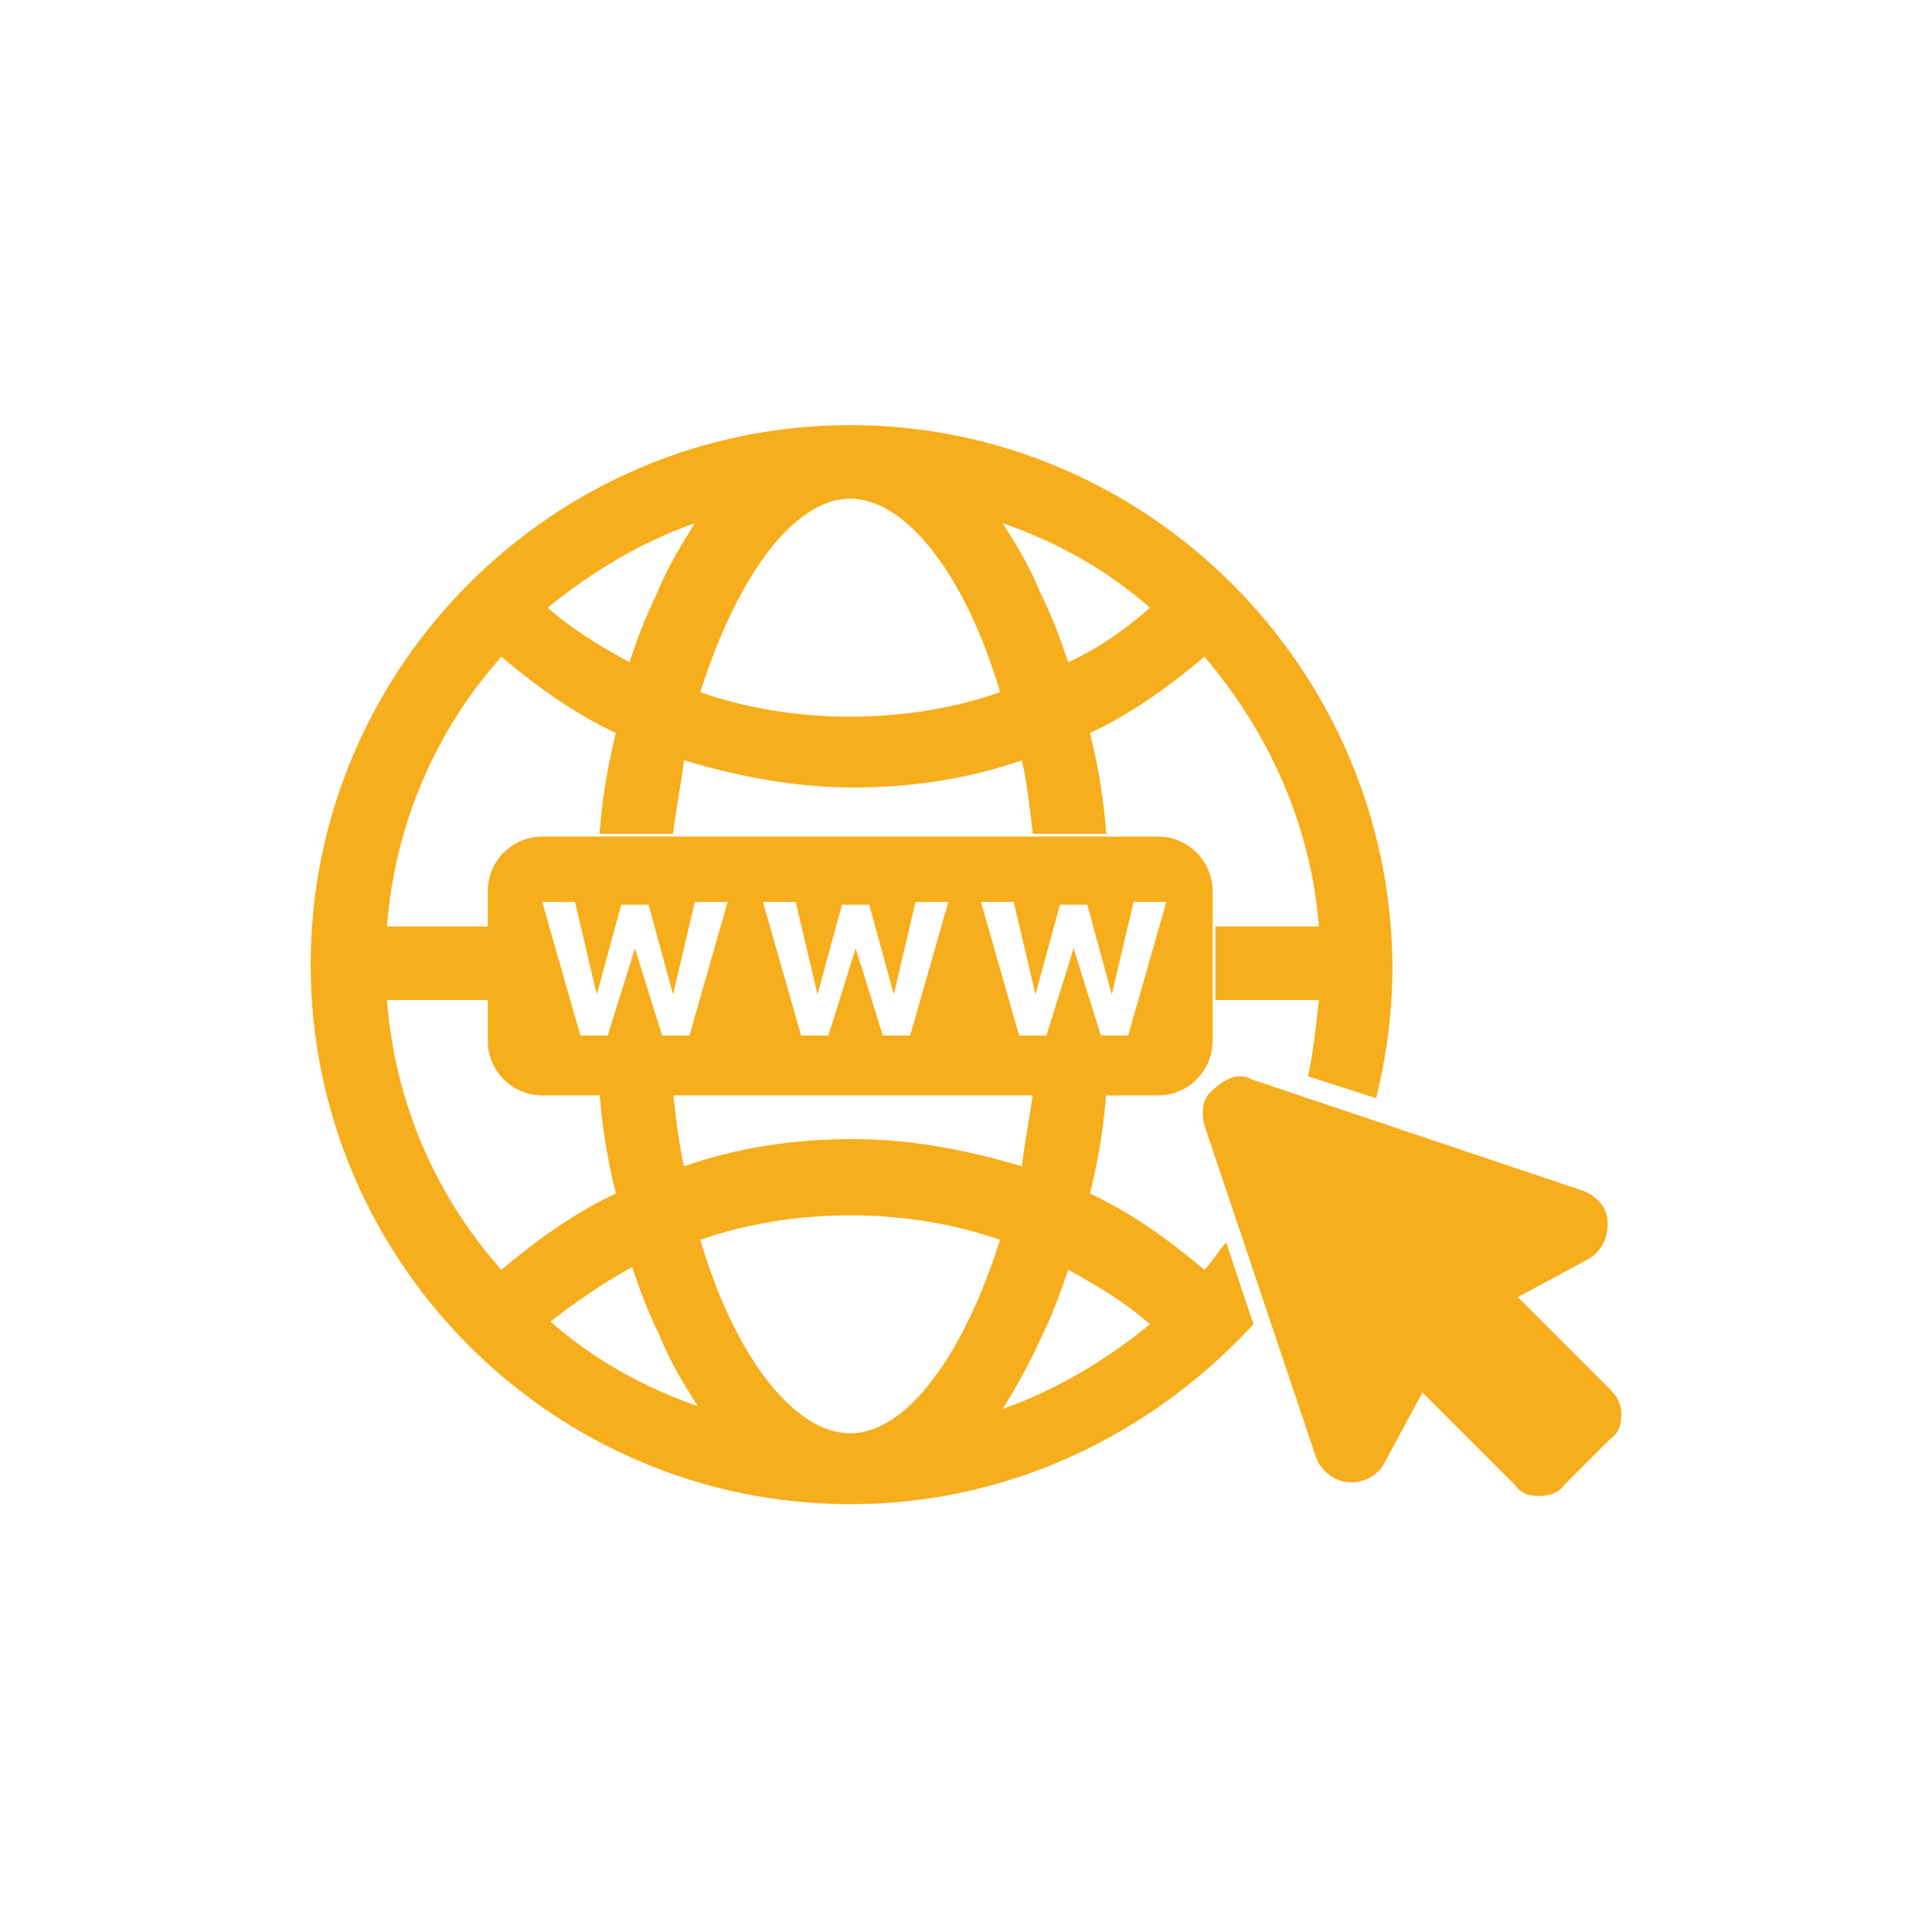 <?xml version="1.0" encoding="utf-8"?>
<!-- Generator: Adobe Illustrator 22.0.1, SVG Export Plug-In . SVG Version: 6.00 Build 0)  -->
<svg version="1.1" id="Layer_1" xmlns="http://www.w3.org/2000/svg" xmlns:xlink="http://www.w3.org/1999/xlink" x="0px" y="0px"
	 viewBox="0 0 70.9 70.9" style="enable-background:new 0 0 70.9 70.9;" xml:space="preserve">
<style type="text/css">
	.st0{fill:#F6AE1D;}
</style>
<g>
	<path class="st0" d="M56.5,54.9c-0.4,0-0.7-0.1-0.9-0.4l-3.4-3.4l-1.4,2.6c-0.2,0.4-0.7,0.7-1.2,0.7c-0.6,0-1.1-0.4-1.3-0.9
		l-4.1-12.2c-0.1-0.4-0.1-0.9,0.2-1.2c0.3-0.3,0.7-0.6,1.1-0.6c0.1,0,0.3,0,0.4,0.1l12.2,4.1c0.5,0.2,0.9,0.6,0.9,1.2
		c0,0.5-0.2,1-0.7,1.3l-2.6,1.4l3.4,3.4c0.3,0.3,0.4,0.6,0.4,0.9c0,0.4-0.1,0.7-0.4,0.9l-1.7,1.7C57.2,54.8,56.8,54.9,56.5,54.9z"/>
	<path class="st0" d="M31.2,15.6c-10.9,0-19.8,8.9-19.8,19.8c0,10.9,8.9,19.8,19.8,19.8c5.9,0,11.1-2.6,14.8-6.6l-1-3
		c-0.3,0.3-0.5,0.7-0.8,1c-1.3-1.1-2.7-2.1-4.2-2.8c0.3-1.2,0.5-2.4,0.6-3.7h-2.7c-0.1,0.9-0.3,1.8-0.4,2.7c-2-0.6-4.1-1-6.2-1
		c-2.1,0-4.2,0.3-6.2,1c-0.2-0.9-0.3-1.8-0.4-2.7h-2.7c0.1,1.3,0.3,2.5,0.6,3.7c-1.5,0.7-2.9,1.7-4.2,2.8c-2.4-2.7-3.9-6.1-4.2-9.9
		h3.8v-2.7h-3.8c0.3-3.8,1.8-7.2,4.2-9.9c1.3,1.1,2.7,2.1,4.2,2.8c-0.3,1.2-0.5,2.4-0.6,3.7h2.7c0.1-0.9,0.3-1.8,0.4-2.7
		c2,0.6,4.1,1,6.2,1c2.1,0,4.2-0.3,6.2-1c0.2,0.9,0.3,1.8,0.4,2.7h2.7c-0.1-1.3-0.3-2.5-0.6-3.7c1.5-0.7,2.9-1.7,4.2-2.8
		c2.3,2.7,3.9,6.1,4.2,9.9h-3.8v2.7h3.8c-0.1,0.9-0.2,1.9-0.4,2.8l2.5,0.8c0.4-1.6,0.6-3.2,0.6-4.9C51,24.5,42.1,15.6,31.2,15.6z
		 M38.2,49.1c0.4-0.8,0.7-1.6,1-2.5c1.1,0.6,2.1,1.2,3,2c-1.6,1.3-3.4,2.4-5.4,3.1C37.3,50.9,37.8,50,38.2,49.1z M31.2,44.6
		c1.9,0,3.8,0.3,5.5,0.9c-1.4,4.4-3.5,7.1-5.5,7.1c-2,0-4.2-2.7-5.5-7.1C27.4,44.9,29.3,44.6,31.2,44.6z M23.2,46.5
		c0.3,0.9,0.6,1.7,1,2.5c0.4,1,0.9,1.8,1.4,2.6c-2-0.7-3.8-1.7-5.4-3.1C21.1,47.8,22.1,47.1,23.2,46.5z M24.1,21.8
		c-0.4,0.8-0.7,1.6-1,2.5c-1.1-0.6-2.1-1.2-3-2c1.6-1.3,3.4-2.4,5.4-3.1C25,20,24.5,20.8,24.1,21.8z M31.2,26.3
		c-1.9,0-3.8-0.3-5.5-0.9c1.4-4.4,3.5-7.1,5.5-7.1c2,0,4.2,2.7,5.5,7.1C35,26,33.1,26.3,31.2,26.3z M39.2,24.3
		c-0.3-0.9-0.6-1.7-1-2.5c-0.4-1-0.9-1.8-1.4-2.6c2,0.7,3.8,1.7,5.4,3.1C41.3,23.1,40.3,23.8,39.2,24.3z"/>
	<path class="st0" d="M42.5,30.7H19.9c-1.1,0-2,0.9-2,2v5.5c0,1.1,0.9,2,2,2h22.6c1.1,0,2-0.9,2-2v-5.5
		C44.5,31.6,43.6,30.7,42.5,30.7z M25.3,38h-1l-1-3.2l-1,3.2h-1l-1.4-4.9h1.2l0.8,3.4l0.9-3.3h1l0.9,3.3l0.8-3.4h1.2L25.3,38z
		 M33.4,38h-1l-1-3.2l-1,3.2h-1l-1.4-4.9h1.2l0.8,3.4l0.9-3.3h1l0.9,3.3l0.8-3.4h1.2L33.4,38z M41.4,38h-1l-1-3.2l-1,3.2h-1L36,33.1
		h1.2l0.8,3.4l0.9-3.3h1l0.9,3.3l0.8-3.4h1.2L41.4,38z"/>
</g>
</svg>
